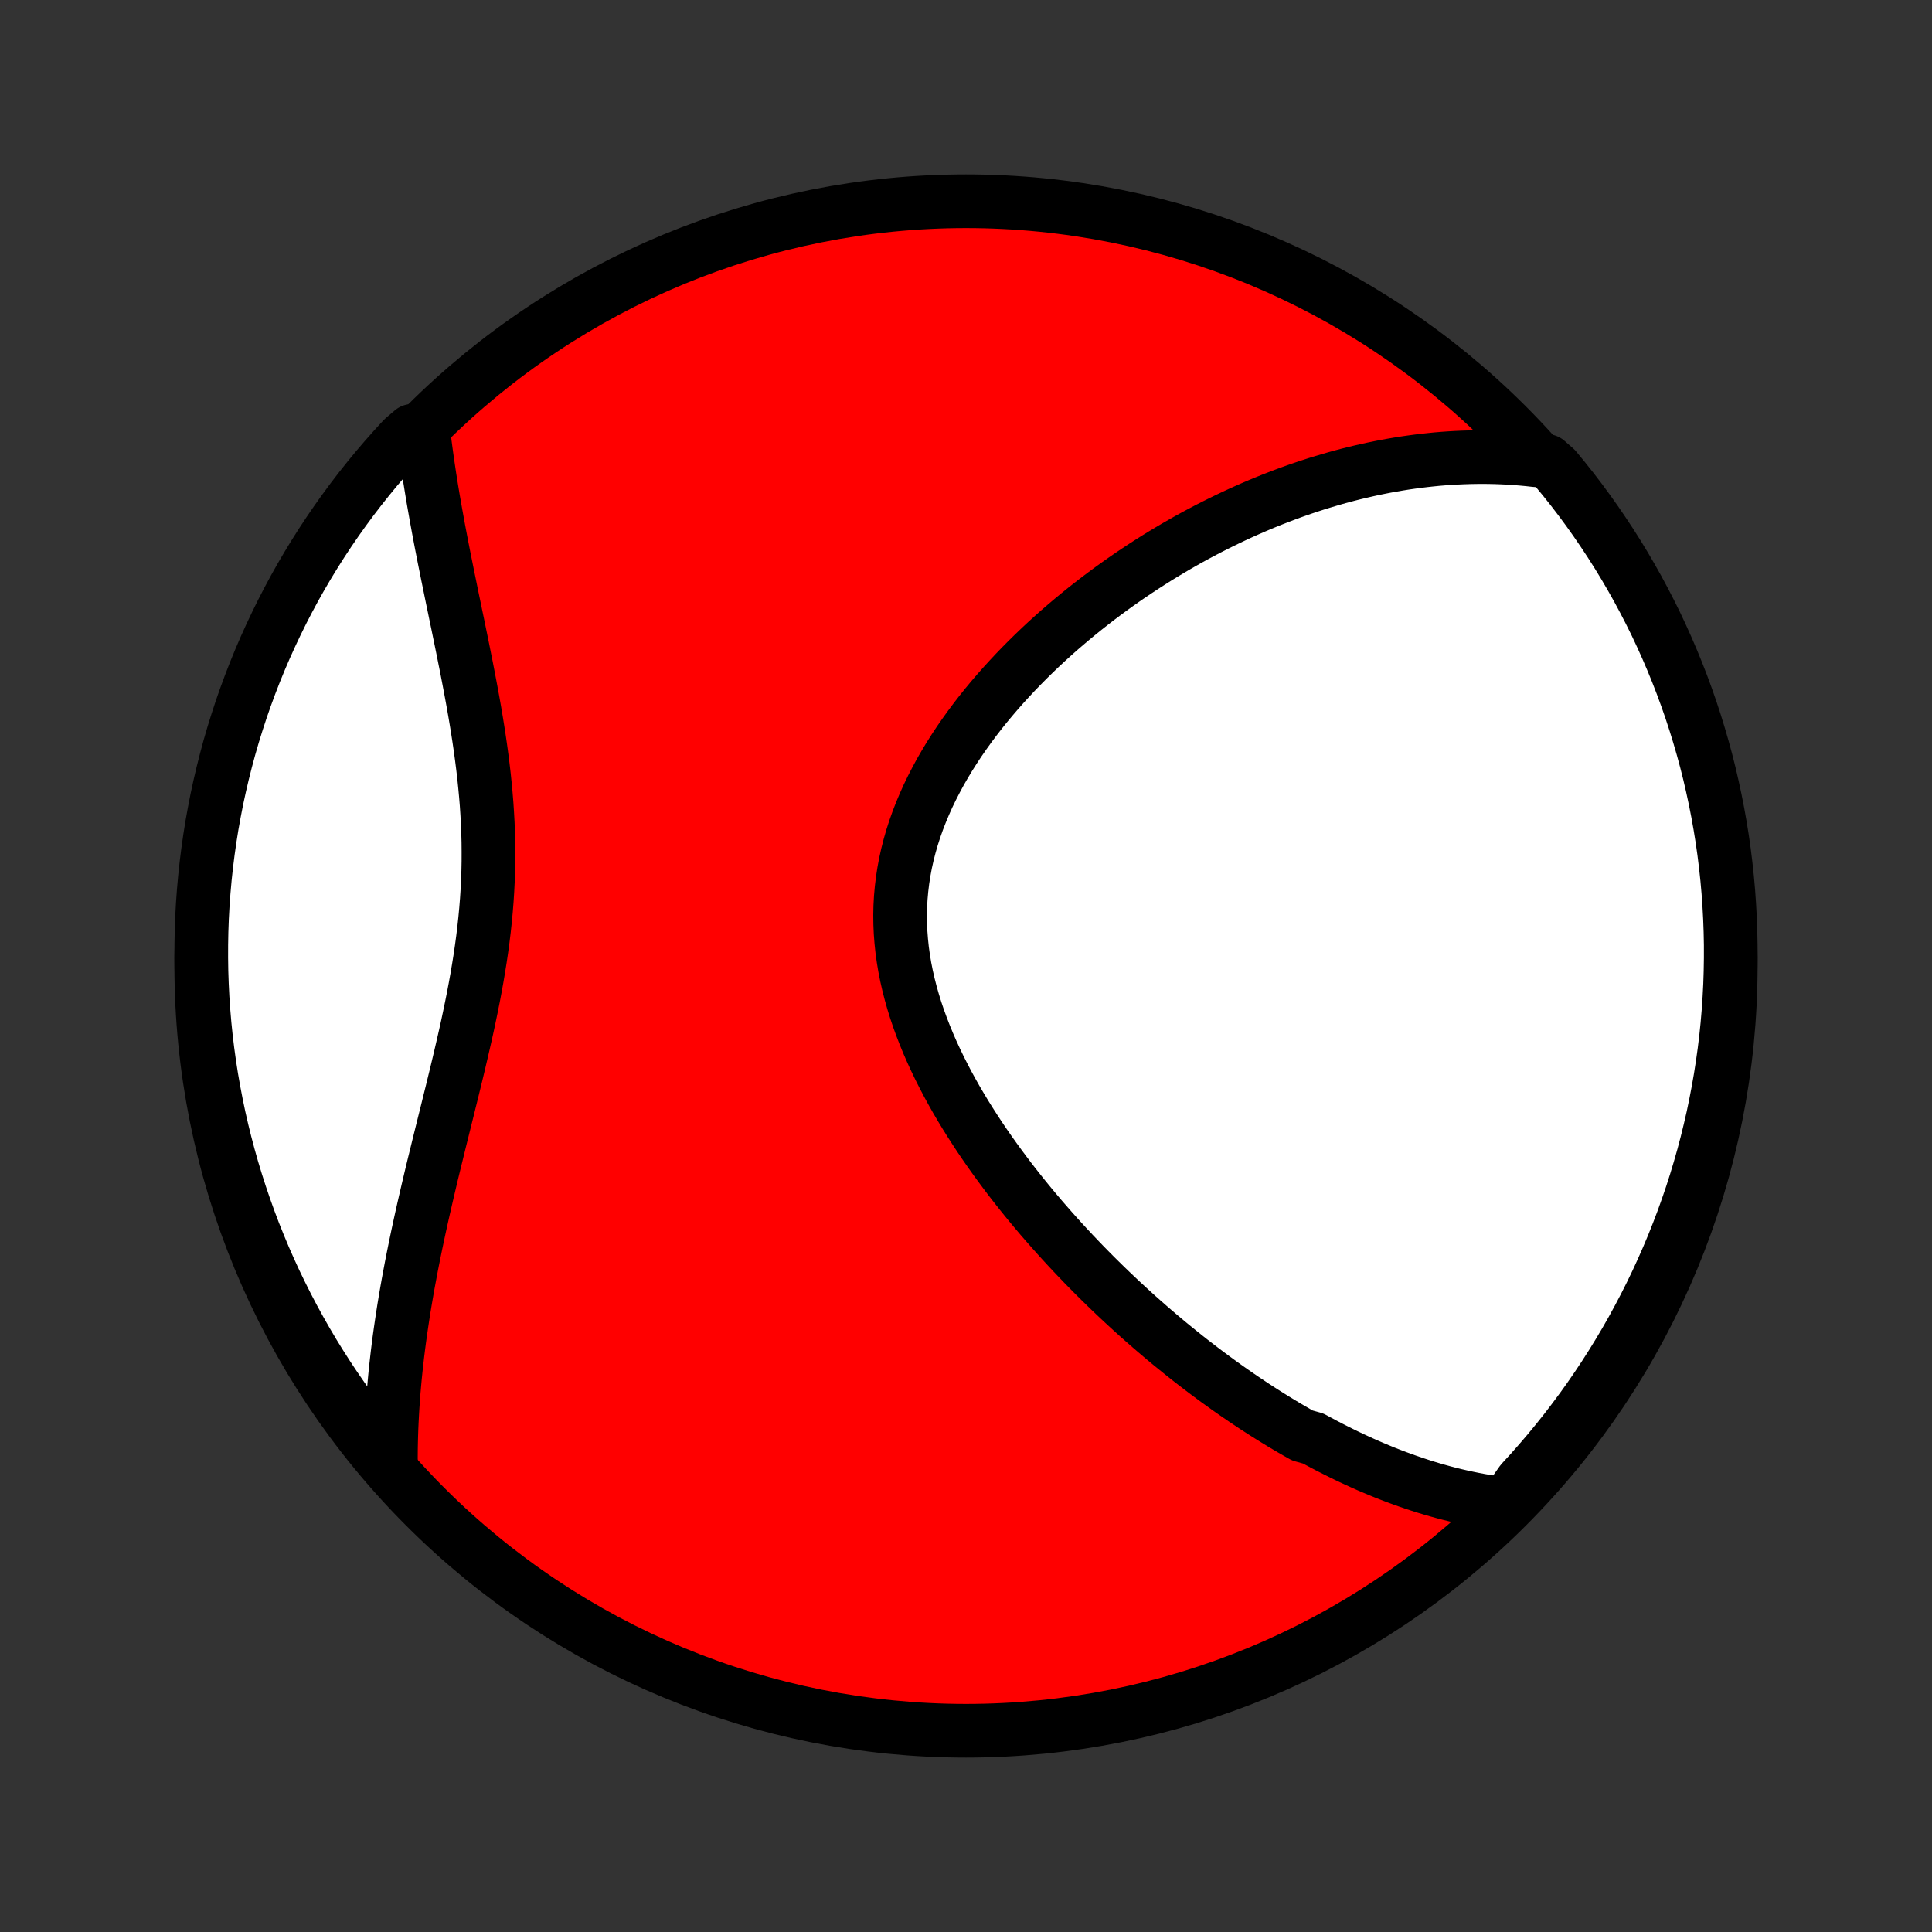 <?xml version="1.0" encoding="utf-8" standalone="no"?>
<!DOCTYPE svg PUBLIC "-//W3C//DTD SVG 1.1//EN"
  "http://www.w3.org/Graphics/SVG/1.1/DTD/svg11.dtd">
<!-- Created with matplotlib (http://matplotlib.org/) -->
<svg height="72pt" version="1.1" viewBox="0 0 72 72" width="72pt" xmlns="http://www.w3.org/2000/svg" xmlns:xlink="http://www.w3.org/1999/xlink">
 <rect x="0" y="0" width="72" height="72" fill="#333333" stroke="none"/>
 <defs>
  <style type="text/css">
*{stroke-linecap:butt;stroke-linejoin:round;}
  </style>
 </defs>
 <g id="figure_1">
  <g id="patch_1">
   <path d="
M0 72
L72 72
L72 0
L0 0
z
" style="fill:none;"/>
  </g>
  <g id="axes_1">
   <g id="PatchCollection_1">
    <defs>
     <path d="
M36 -7.5
C43.558 -7.5 50.808 -10.503 56.153 -15.848
C61.497 -21.192 64.5 -28.442 64.5 -36
C64.5 -43.558 61.497 -50.808 56.153 -56.153
C50.808 -61.497 43.558 -64.5 36 -64.5
C28.442 -64.5 21.192 -61.497 15.848 -56.153
C10.503 -50.808 7.5 -43.558 7.5 -36
C7.5 -28.442 10.503 -21.192 15.848 -15.848
C21.192 -10.503 28.442 -7.5 36 -7.5
z
" id="C0_0_a811fe30f3"/>
     <path d="
M56.117 -15.945
L55.875 -15.974
L55.636 -16.007
L55.398 -16.043
L55.163 -16.083
L54.929 -16.127
L54.697 -16.174
L54.467 -16.224
L54.239 -16.276
L54.012 -16.332
L53.787 -16.391
L53.563 -16.453
L53.341 -16.517
L53.12 -16.584
L52.901 -16.654
L52.683 -16.726
L52.467 -16.8
L52.251 -16.877
L52.037 -16.956
L51.824 -17.037
L51.612 -17.12
L51.402 -17.206
L51.192 -17.294
L50.983 -17.383
L50.776 -17.475
L50.569 -17.569
L50.363 -17.665
L50.157 -17.763
L49.953 -17.863
L49.749 -17.965
L49.546 -18.068
L49.343 -18.174
L49.142 -18.281
L48.94 -18.391
L48.539 -18.502
L48.339 -18.615
L48.14 -18.73
L47.941 -18.847
L47.742 -18.966
L47.544 -19.087
L47.345 -19.21
L47.148 -19.334
L46.95 -19.461
L46.752 -19.589
L46.555 -19.72
L46.358 -19.852
L46.16 -19.987
L45.963 -20.123
L45.766 -20.261
L45.569 -20.402
L45.372 -20.544
L45.175 -20.689
L44.977 -20.836
L44.78 -20.985
L44.583 -21.136
L44.385 -21.289
L44.187 -21.445
L43.99 -21.603
L43.792 -21.763
L43.593 -21.925
L43.395 -22.09
L43.197 -22.257
L42.998 -22.427
L42.799 -22.599
L42.6 -22.774
L42.4 -22.951
L42.201 -23.131
L42.001 -23.314
L41.801 -23.499
L41.601 -23.687
L41.401 -23.877
L41.2 -24.071
L41 -24.267
L40.799 -24.466
L40.599 -24.668
L40.398 -24.873
L40.198 -25.081
L39.997 -25.292
L39.797 -25.506
L39.597 -25.723
L39.397 -25.944
L39.198 -26.167
L38.999 -26.394
L38.8 -26.623
L38.602 -26.857
L38.405 -27.093
L38.209 -27.332
L38.014 -27.575
L37.819 -27.822
L37.626 -28.071
L37.435 -28.324
L37.245 -28.58
L37.056 -28.84
L36.87 -29.102
L36.685 -29.369
L36.503 -29.638
L36.324 -29.911
L36.147 -30.187
L35.973 -30.466
L35.803 -30.748
L35.636 -31.033
L35.473 -31.322
L35.314 -31.613
L35.16 -31.908
L35.01 -32.205
L34.866 -32.505
L34.727 -32.807
L34.594 -33.112
L34.467 -33.42
L34.347 -33.73
L34.233 -34.042
L34.127 -34.356
L34.029 -34.672
L33.939 -34.99
L33.857 -35.309
L33.784 -35.63
L33.72 -35.952
L33.666 -36.275
L33.621 -36.599
L33.587 -36.923
L33.562 -37.248
L33.548 -37.573
L33.544 -37.898
L33.551 -38.224
L33.569 -38.548
L33.598 -38.872
L33.637 -39.195
L33.687 -39.517
L33.747 -39.838
L33.818 -40.157
L33.899 -40.474
L33.99 -40.79
L34.091 -41.104
L34.201 -41.415
L34.321 -41.724
L34.449 -42.03
L34.585 -42.334
L34.73 -42.634
L34.883 -42.931
L35.042 -43.226
L35.209 -43.516
L35.382 -43.804
L35.562 -44.088
L35.747 -44.368
L35.938 -44.644
L36.134 -44.917
L36.334 -45.185
L36.539 -45.45
L36.748 -45.711
L36.961 -45.967
L37.178 -46.22
L37.397 -46.468
L37.62 -46.712
L37.845 -46.953
L38.072 -47.188
L38.302 -47.42
L38.534 -47.648
L38.767 -47.871
L39.002 -48.09
L39.239 -48.305
L39.476 -48.516
L39.715 -48.722
L39.955 -48.925
L40.195 -49.123
L40.436 -49.318
L40.678 -49.508
L40.92 -49.695
L41.162 -49.877
L41.405 -50.056
L41.648 -50.231
L41.891 -50.402
L42.133 -50.569
L42.376 -50.732
L42.619 -50.892
L42.862 -51.048
L43.104 -51.201
L43.346 -51.35
L43.588 -51.495
L43.83 -51.638
L44.071 -51.776
L44.312 -51.912
L44.553 -52.044
L44.793 -52.172
L45.033 -52.298
L45.273 -52.42
L45.512 -52.539
L45.751 -52.655
L45.989 -52.768
L46.227 -52.878
L46.465 -52.985
L46.702 -53.089
L46.939 -53.19
L47.176 -53.288
L47.412 -53.383
L47.649 -53.475
L47.885 -53.565
L48.12 -53.652
L48.356 -53.736
L48.591 -53.817
L48.826 -53.895
L49.061 -53.971
L49.296 -54.043
L49.531 -54.113
L49.765 -54.181
L50 -54.246
L50.235 -54.308
L50.469 -54.367
L50.704 -54.423
L50.939 -54.477
L51.174 -54.529
L51.41 -54.577
L51.645 -54.623
L51.881 -54.666
L52.117 -54.706
L52.353 -54.744
L52.59 -54.778
L52.827 -54.81
L53.065 -54.839
L53.303 -54.865
L53.541 -54.889
L53.781 -54.909
L54.02 -54.926
L54.261 -54.94
L54.502 -54.951
L54.743 -54.959
L54.986 -54.964
L55.229 -54.966
L55.473 -54.964
L55.718 -54.959
L55.964 -54.95
L56.211 -54.938
L56.459 -54.922
L56.708 -54.902
L56.958 -54.879
L57.209 -54.851
L57.644 -54.82
L57.964 -54.541
L58.278 -54.161
L58.585 -53.775
L58.885 -53.383
L59.178 -52.986
L59.464 -52.584
L59.742 -52.177
L60.014 -51.765
L60.278 -51.349
L60.535 -50.927
L60.784 -50.501
L61.026 -50.071
L61.26 -49.636
L61.487 -49.197
L61.706 -48.755
L61.916 -48.308
L62.119 -47.857
L62.314 -47.403
L62.501 -46.946
L62.68 -46.485
L62.851 -46.02
L63.014 -45.553
L63.168 -45.083
L63.314 -44.61
L63.452 -44.135
L63.582 -43.657
L63.703 -43.177
L63.815 -42.694
L63.919 -42.21
L64.015 -41.723
L64.102 -41.235
L64.181 -40.745
L64.251 -40.254
L64.312 -39.762
L64.365 -39.268
L64.409 -38.774
L64.444 -38.278
L64.471 -37.782
L64.489 -37.285
L64.499 -36.788
L64.499 -36.291
L64.491 -35.794
L64.475 -35.296
L64.449 -34.799
L64.415 -34.302
L64.373 -33.806
L64.322 -33.31
L64.262 -32.816
L64.193 -32.322
L64.116 -31.829
L64.03 -31.338
L63.936 -30.848
L63.834 -30.359
L63.722 -29.873
L63.603 -29.388
L63.475 -28.905
L63.338 -28.424
L63.194 -27.946
L63.041 -27.47
L62.879 -26.997
L62.71 -26.526
L62.532 -26.059
L62.347 -25.594
L62.153 -25.133
L61.951 -24.674
L61.742 -24.22
L61.525 -23.769
L61.299 -23.321
L61.066 -22.878
L60.826 -22.438
L60.578 -22.003
L60.322 -21.572
L60.059 -21.145
L59.789 -20.723
L59.511 -20.305
L59.227 -19.892
L58.935 -19.484
L58.636 -19.082
L58.331 -18.684
L58.018 -18.291
L57.699 -17.904
L57.373 -17.523
L57.041 -17.147
L56.702 -16.777
z
" id="C0_1_b48fb0f799"/>
     <path d="
M14.57 -17.242
L14.568 -17.498
L14.568 -17.756
L14.57 -18.015
L14.575 -18.275
L14.582 -18.536
L14.591 -18.8
L14.603 -19.064
L14.617 -19.331
L14.633 -19.599
L14.652 -19.869
L14.672 -20.14
L14.696 -20.414
L14.721 -20.689
L14.749 -20.966
L14.78 -21.245
L14.812 -21.526
L14.847 -21.809
L14.884 -22.094
L14.924 -22.381
L14.966 -22.67
L15.01 -22.961
L15.056 -23.255
L15.105 -23.55
L15.156 -23.848
L15.209 -24.148
L15.265 -24.45
L15.322 -24.754
L15.382 -25.061
L15.444 -25.369
L15.508 -25.68
L15.574 -25.994
L15.642 -26.309
L15.712 -26.627
L15.784 -26.947
L15.858 -27.269
L15.933 -27.593
L16.01 -27.92
L16.088 -28.249
L16.168 -28.58
L16.25 -28.913
L16.332 -29.248
L16.415 -29.585
L16.499 -29.924
L16.584 -30.265
L16.669 -30.607
L16.754 -30.952
L16.84 -31.298
L16.925 -31.646
L17.01 -31.995
L17.094 -32.346
L17.177 -32.698
L17.259 -33.052
L17.34 -33.407
L17.419 -33.763
L17.495 -34.12
L17.569 -34.478
L17.641 -34.837
L17.709 -35.196
L17.774 -35.556
L17.835 -35.917
L17.893 -36.279
L17.946 -36.64
L17.995 -37.002
L18.039 -37.364
L18.078 -37.726
L18.112 -38.088
L18.141 -38.45
L18.164 -38.811
L18.182 -39.172
L18.195 -39.533
L18.202 -39.893
L18.203 -40.252
L18.2 -40.611
L18.191 -40.969
L18.177 -41.325
L18.157 -41.681
L18.134 -42.035
L18.105 -42.389
L18.072 -42.74
L18.036 -43.091
L17.995 -43.44
L17.951 -43.786
L17.904 -44.132
L17.854 -44.475
L17.801 -44.817
L17.746 -45.157
L17.689 -45.494
L17.63 -45.829
L17.569 -46.162
L17.507 -46.493
L17.444 -46.822
L17.381 -47.148
L17.316 -47.471
L17.252 -47.792
L17.187 -48.111
L17.122 -48.427
L17.058 -48.74
L16.993 -49.05
L16.93 -49.358
L16.866 -49.663
L16.804 -49.966
L16.743 -50.266
L16.682 -50.562
L16.623 -50.857
L16.564 -51.148
L16.507 -51.437
L16.451 -51.723
L16.397 -52.006
L16.344 -52.287
L16.293 -52.565
L16.243 -52.84
L16.195 -53.112
L16.148 -53.382
L16.103 -53.65
L16.06 -53.914
L16.018 -54.177
L15.979 -54.436
L15.941 -54.694
L15.904 -54.949
L15.87 -55.201
L15.837 -55.451
L15.806 -55.699
L15.362 -55.944
L15.022 -55.655
L14.689 -55.292
L14.362 -54.923
L14.041 -54.548
L13.728 -54.168
L13.421 -53.782
L13.121 -53.391
L12.828 -52.994
L12.542 -52.592
L12.263 -52.185
L11.991 -51.773
L11.727 -51.356
L11.47 -50.935
L11.22 -50.509
L10.978 -50.079
L10.744 -49.644
L10.517 -49.205
L10.299 -48.763
L10.088 -48.316
L9.884 -47.865
L9.689 -47.411
L9.502 -46.954
L9.323 -46.493
L9.152 -46.029
L8.989 -45.562
L8.835 -45.092
L8.688 -44.619
L8.55 -44.144
L8.421 -43.666
L8.3 -43.186
L8.187 -42.703
L8.082 -42.219
L7.987 -41.732
L7.899 -41.244
L7.821 -40.755
L7.751 -40.263
L7.689 -39.771
L7.636 -39.277
L7.592 -38.783
L7.556 -38.287
L7.529 -37.791
L7.511 -37.294
L7.502 -36.797
L7.501 -36.3
L7.508 -35.803
L7.525 -35.305
L7.55 -34.808
L7.584 -34.312
L7.626 -33.815
L7.677 -33.32
L7.737 -32.825
L7.805 -32.331
L7.882 -31.838
L7.968 -31.347
L8.062 -30.857
L8.164 -30.368
L8.275 -29.882
L8.395 -29.397
L8.523 -28.914
L8.659 -28.433
L8.804 -27.955
L8.957 -27.479
L9.118 -27.006
L9.287 -26.535
L9.464 -26.067
L9.65 -25.603
L9.843 -25.141
L10.045 -24.683
L10.254 -24.228
L10.472 -23.777
L10.697 -23.329
L10.929 -22.886
L11.17 -22.446
L11.418 -22.011
L11.673 -21.579
L11.936 -21.153
L12.206 -20.73
L12.483 -20.313
L12.768 -19.9
L13.059 -19.492
L13.358 -19.089
L13.664 -18.691
L13.976 -18.299
z
" id="C0_2_8c8b6fadbb"/>
    </defs>
    <g clip-path="url(#p1bffca34e9)">
     <use style="fill:#ff0000;stroke:#000000;stroke-width:2.0;" x="0.0" xlink:href="#C0_0_a811fe30f3" y="72.0"/>
    </g>
    <g clip-path="url(#p1bffca34e9)">
     <use style="fill:#ffffff;stroke:#000000;stroke-width:2.0;" x="0.0" xlink:href="#C0_1_b48fb0f799" y="72.0"/>
    </g>
    <g clip-path="url(#p1bffca34e9)">
     <use style="fill:#ffffff;stroke:#000000;stroke-width:2.0;" x="0.0" xlink:href="#C0_2_8c8b6fadbb" y="72.0"/>
    </g>
   </g>
  </g>
 </g>
 <defs>
  <clipPath id="p1bffca34e9">
   <rect height="72.0" width="72.0" x="0.0" y="0.0"/>
  </clipPath>
 </defs>
</svg>
